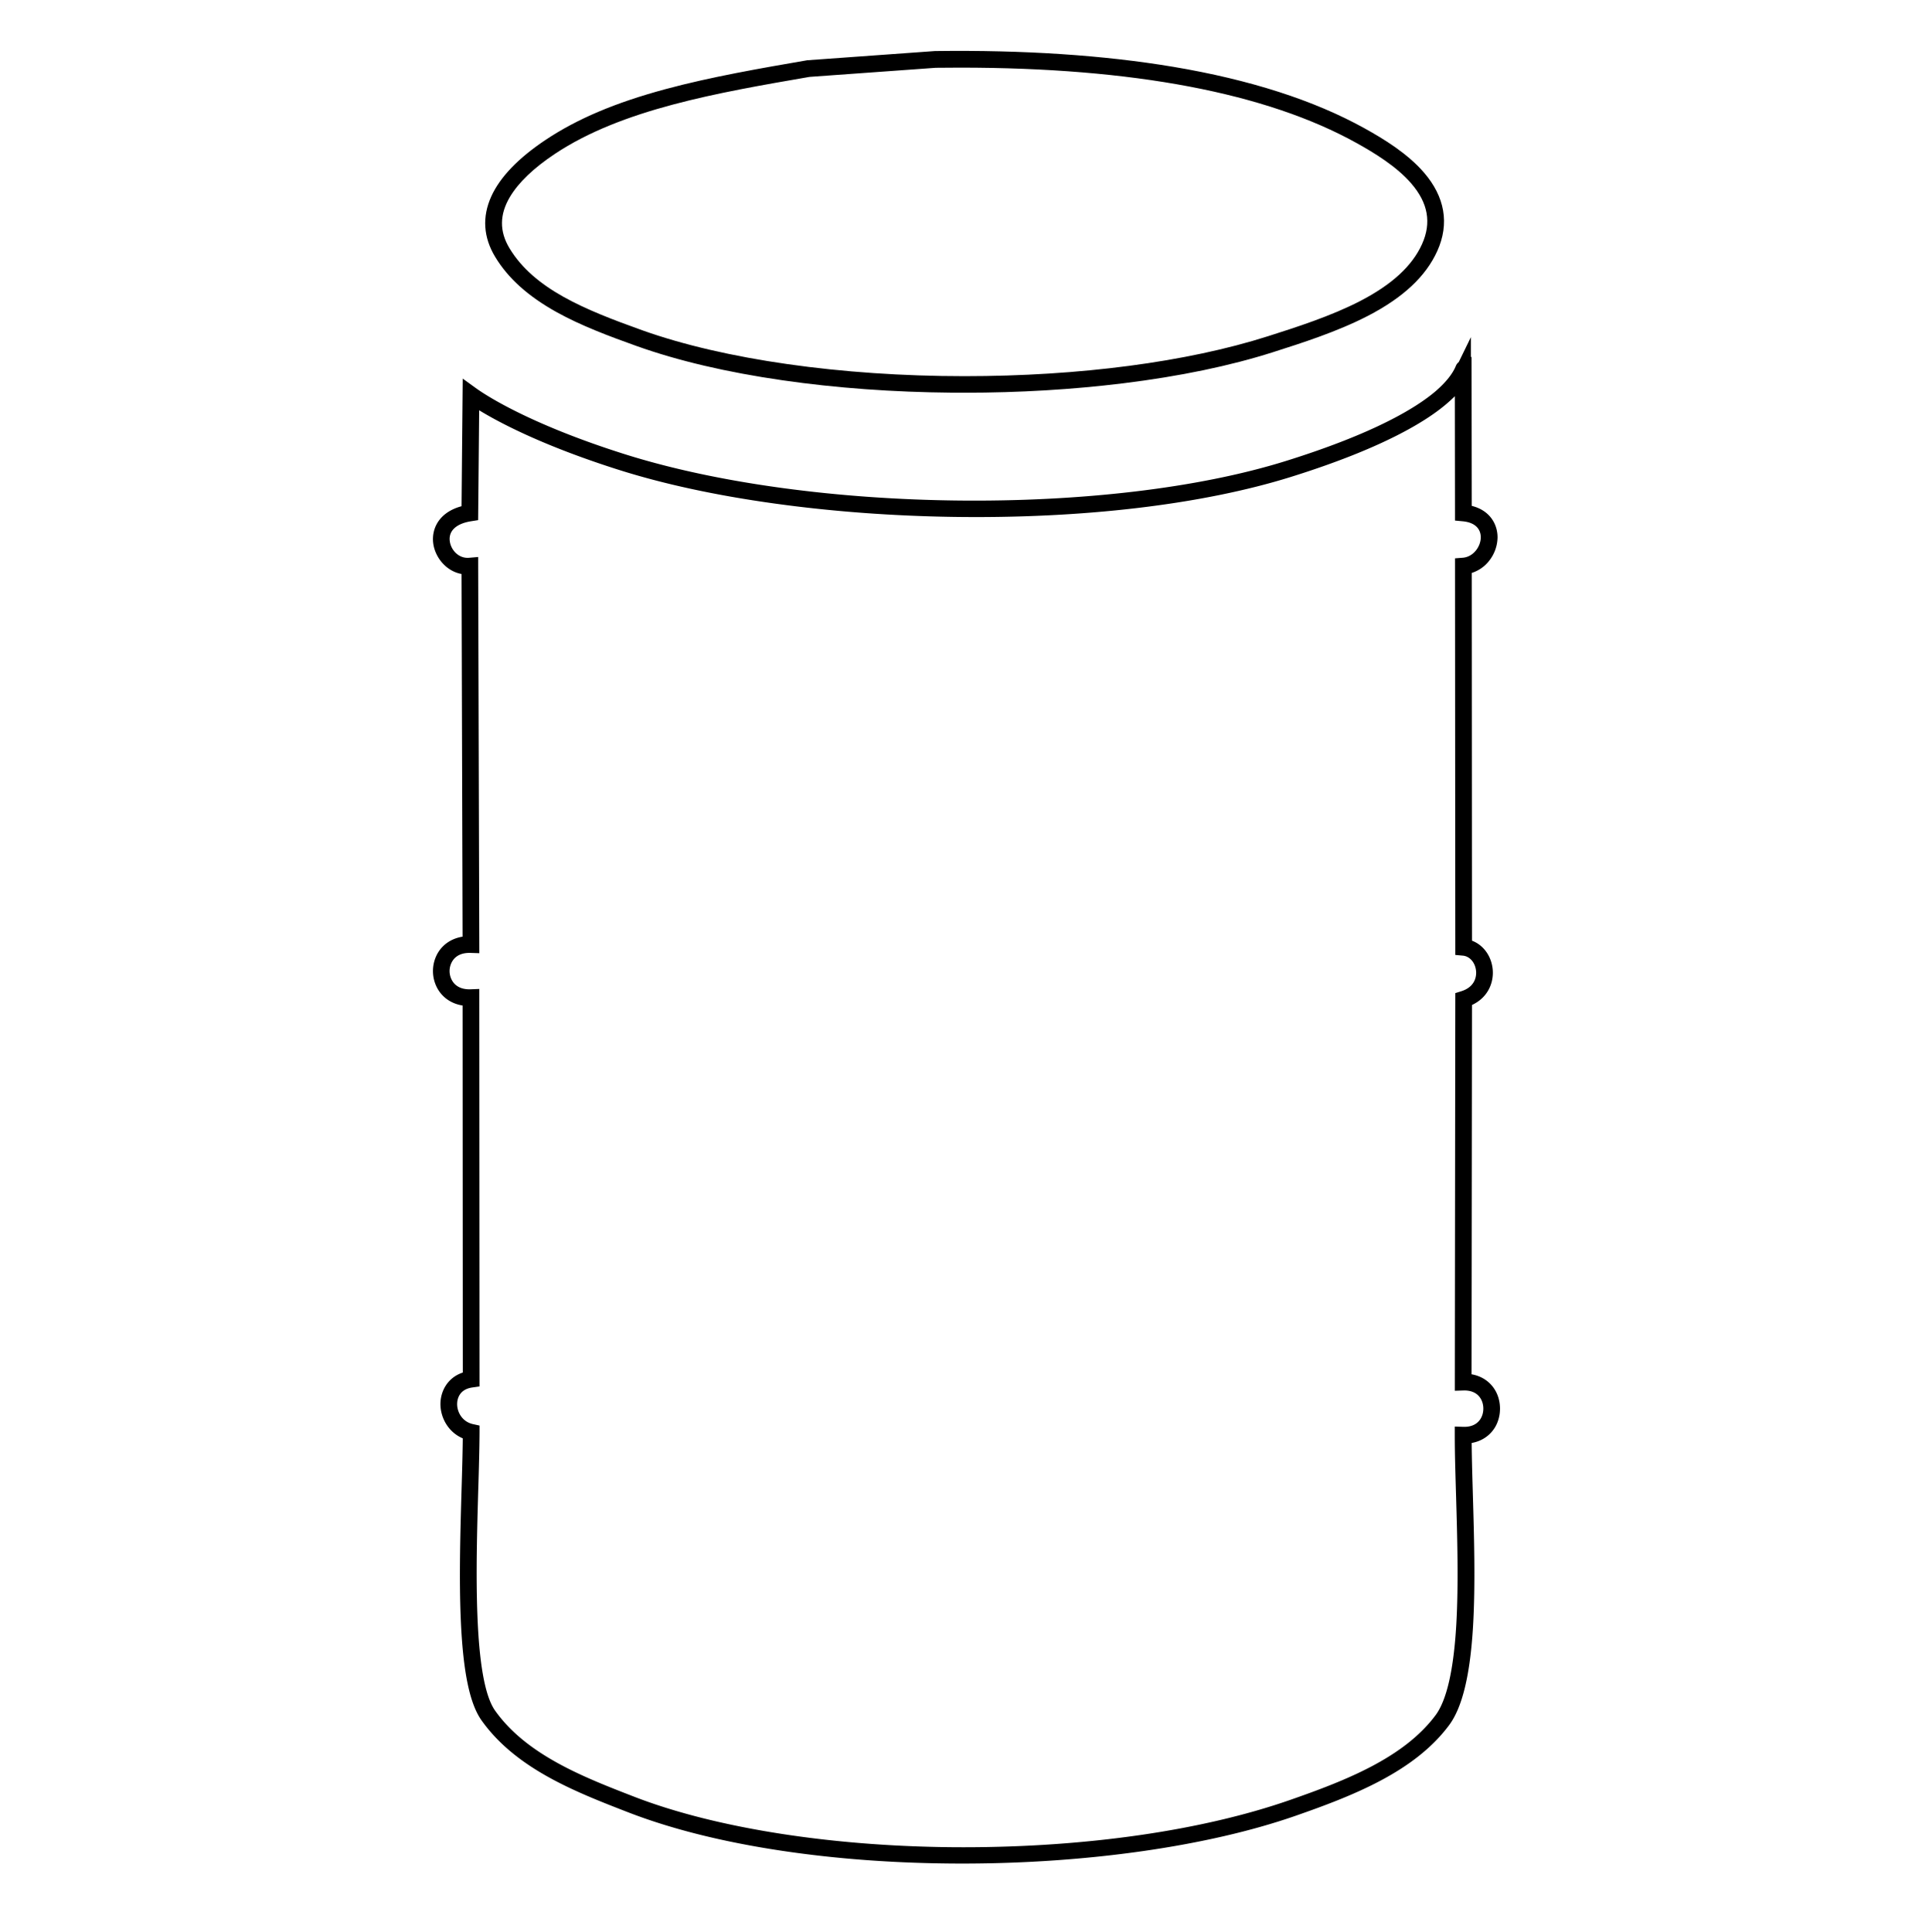 <svg xmlns="http://www.w3.org/2000/svg" viewBox="0 0 2994.91 3000">
  <title>114Icon_neon 1</title>
  <g>
    <path d="M863.92,484.49c38.42,21.36,82.46,37.75,124.29,52.71,64,22.88,140.36,40.81,227,53.3,83,12,171.55,18.42,263.26,19.2,6.28.06,12.62.08,18.85.08,84.75,0,167.63-4.92,246.33-14.61,87.8-10.82,166.12-27.09,232.8-48.35,44.59-14.22,100.08-31.92,147.36-56.4,54.67-28.32,89.89-61.25,107.68-100.68,9.55-21.16,12.59-42.34,9-62.95-3.53-20.37-13.54-40.22-29.76-59-25.64-29.68-62.6-52.19-92-68.49-78.31-43.49-178.35-75.65-297.33-95.6-107.83-18.07-232.12-26.31-369.37-24.48h-.37L1254.31,93.47l-.62,0-.61.1c-70,12.07-149.27,25.74-220,44.87-77.78,21-136.88,46-186,78.73C804.69,245.45,776.3,275,762.73,305c-14.38,31.85-12.31,63.47,6.15,94C788.89,432.11,820,460.06,863.92,484.49Zm-72.06-179c13.31-22.28,36.74-44.69,69.66-66.6,104-69.2,252-94.8,395.32-119.51l196-14.14c12.64-.16,25.1-.25,37.48-.25,268.81,0,475.91,39.35,615.88,117.07,27.46,15.26,61.93,36.17,84.89,62.76,26.2,30.32,31.67,61.15,16.72,94.26-15.29,33.89-46.67,62.76-95.93,88.28-45.32,23.47-99.65,40.8-143.31,54.72-125.44,40-292.76,62-471.15,62-191.29,0-373.71-26-500.49-71.35-90-32.2-167.63-64-205.84-127.16C775.18,359.21,775.42,333,791.86,305.46Z"/>
    <path d="M2321.26,2158.48c-7.89-13.32-20.85-21.94-36.59-24.67l.7-573.44c26.52-12.41,34.06-37.09,32.08-55.79-2.2-20.77-14.82-37.51-32.08-44L2285,889.52a55.61,55.61,0,0,0,26.33-18,60.3,60.3,0,0,0,13.7-37c.14-18.92-10.51-41.76-40.06-49.09l-.3-231.36-1,.38,0-31-18.91,38.78a14.6,14.6,0,0,0-4.69,6.5c-5.11,12.16-15.53,25.11-30.89,38.45-30,25.72-94.71,65.42-232.4,108.46-275.8,86.22-736.86,81.4-1027.78-10.74-150.65-47.71-218.16-93.55-230.16-102.26l-20.4-14.77-1.85,198.09c-36.23,9.83-46.61,36.24-44,57.24,2.6,21.38,19.37,43.42,44,48l1.64,563.12c-16.65,2.66-30.29,11.5-38.45,25.28a56,56,0,0,0,.12,56.39c8.21,13.78,21.82,22.6,38.37,25.22l.3,569.88c-24.4,8.14-34.06,29.45-34.71,46.85-.8,21.07,10.87,45.23,34.65,55.31-.23,23.09-1,50.28-1.87,78.87-1.92,65.46-4.09,139.66-1.11,205.27,3.61,79.19,13.83,128.08,32.17,153.86,53.53,75.21,146,111,227.52,142.61,67.14,26,147.6,46.14,239.14,59.82,87,13,180.11,19.66,276.83,19.8h3c193.44,0,381.88-27,517-74.09,91.41-31.84,185.12-68.94,238.59-140.74,20.62-27.7,32.8-78.18,37.24-154.33,3.75-64.42,1.6-137.94-.29-202.8-.84-28.94-1.65-56.49-1.88-81.08,15.66-2.77,28.58-11.42,36.48-24.76C2331.34,2198.55,2331.37,2175.56,2321.26,2158.48Zm-49.2,56.9-13.43-.42,0,13.43c0,27.87,1,59.94,2,93.9,1.88,64.28,4,137.13.34,200.36-4.06,70-14.88,117.28-32.16,140.48-49.06,65.9-138.69,101.2-226.28,131.72C1866.9,2842.1,1687,2868.13,1496,2868.13c-196.3,0-382.73-28.62-511.49-78.5-78.15-30.28-166.72-64.59-215.72-133.45-34.88-49-29.69-226.09-26.26-343.29,1-32.77,1.87-63.71,2-89l0-10.47-10.22-2.26c-16.77-3.7-25-19-24.54-32.2.24-6.45,3-21.76,23.58-24.7l11.16-1.6L744.13,1549v-13.51l-13.49.52c-9.18.35-21.62-1.68-28.54-13.3a29.62,29.62,0,0,1-.08-29.85c6.87-11.61,19.37-13.66,28.67-13.33l13.48.45-1.76-601.09,0-14.1L728.31,866c-16.44,1.4-28.39-12.38-30-26-1.94-15.87,10.16-27.07,33.18-30.72l10.86-1.72,1.6-170.51c32.8,20,100.93,55.78,217.16,92.59,69.51,22,150.76,39.57,241.48,52.16,88.69,12.31,181.91,19.28,277.1,20.73,200.54,3,386.93-19,524.81-62.12,142.42-44.52,210.1-86.43,241.79-113.74,4.8-4.14,8.91-7.93,12.46-11.44l.24,181.19,0,11.81,11.77,1.11c25.65,2.4,28.3,18.25,28.25,25-.11,14.22-11.41,30.3-28,31.6l-12,.94.44,603.95v11.86l11.79,1.09c10.66,1,19.06,10.67,20.42,23.56.59,5.57.67,24.32-23.1,31.76l-9.1,2.85-.74,604,0,13.43,13.45-.42c8.62-.28,20.23,1.72,26.8,12.82,5.34,9,5.31,21.65-.06,30.73C2292.2,2213.64,2280.62,2215.65,2272.06,2215.38Z"/>
  </g>
</svg>
